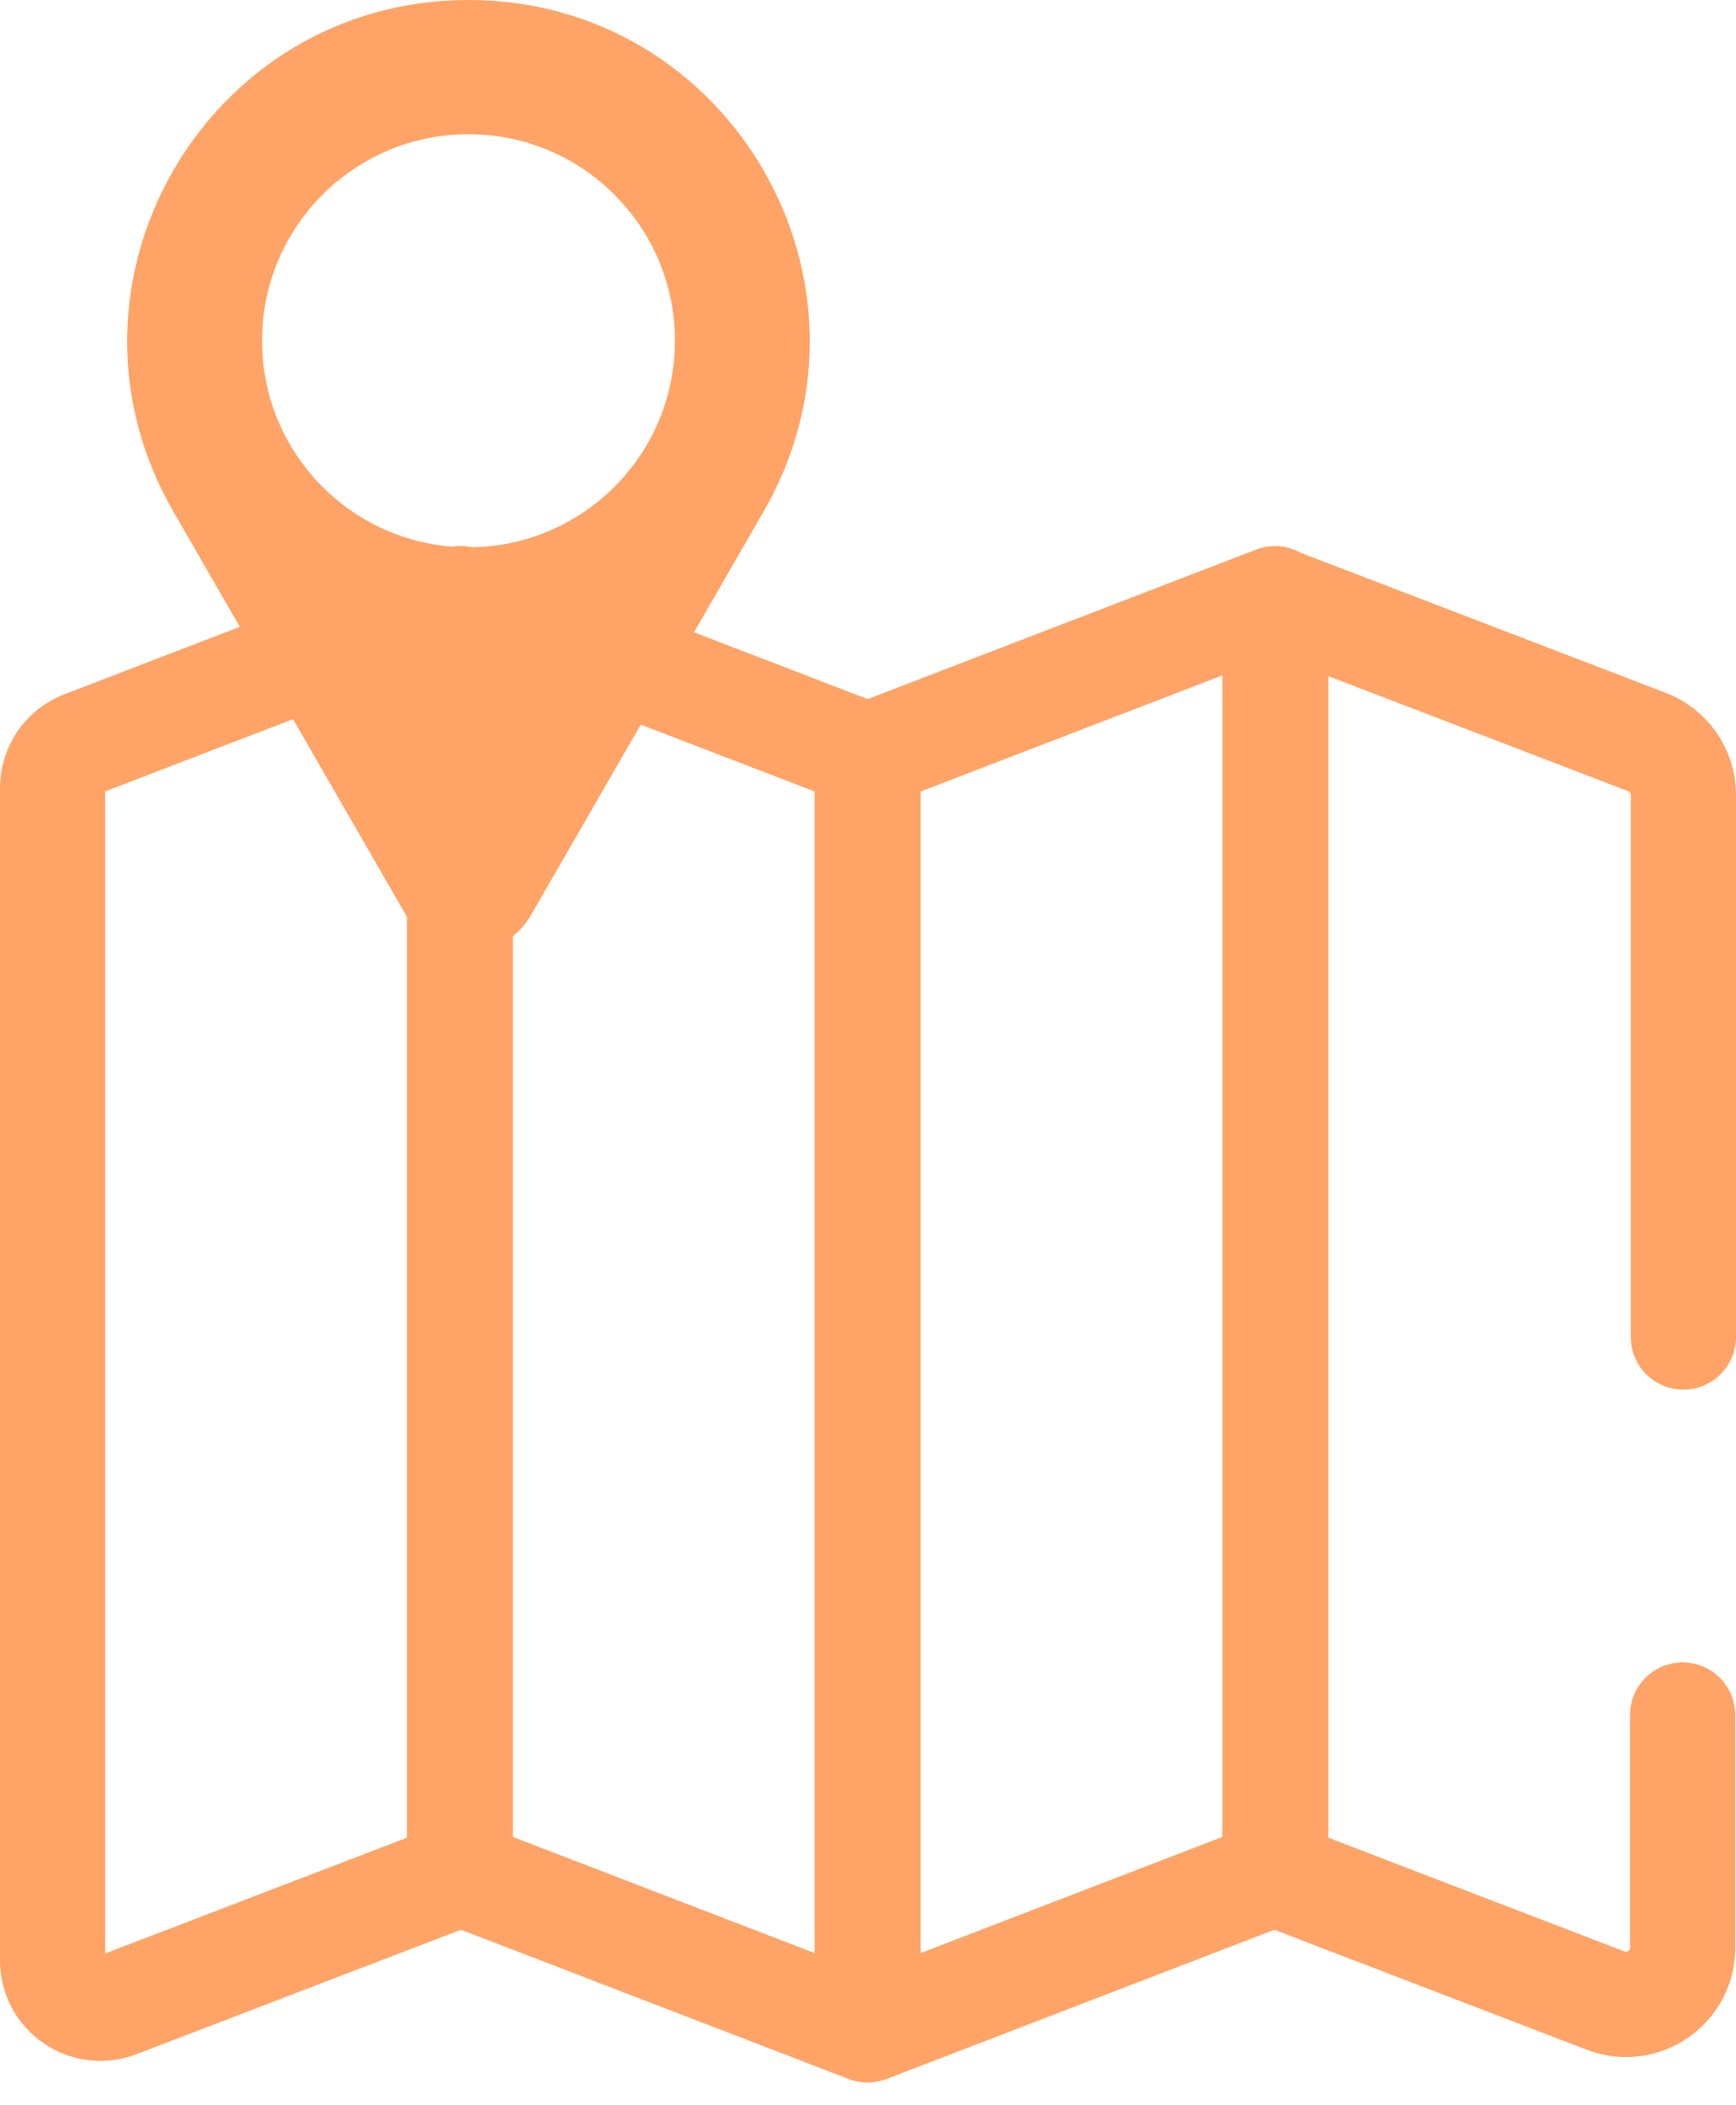 <svg width="33" height="40" viewBox="0 0 33 40" fill="none" xmlns="http://www.w3.org/2000/svg">
<path d="M31.986 32.587V37.008C31.986 37.759 31.235 38.283 30.526 38.014L24.25 35.605V11.392L31.306 14.098C31.717 14.254 32 14.65 32 15.104V25.404" stroke="#FFA366" stroke-width="2" stroke-miterlimit="10" stroke-linecap="round" stroke-linejoin="round"/>
<path d="M24.236 11.377L16.5 14.352V38.566L24.236 35.59V11.377Z" stroke="#FFA366" stroke-width="2" stroke-miterlimit="10" stroke-linecap="round" stroke-linejoin="round"/>
<path d="M8.75 11.377L16.486 14.352V38.566L8.75 35.59V11.377Z" stroke="#FFA366" stroke-width="2" stroke-miterlimit="10" stroke-linecap="round" stroke-linejoin="round"/>
<path d="M8.736 11.377L1.581 14.126C1.227 14.267 1 14.593 1 14.976V37.248C1 37.886 1.638 38.325 2.233 38.098L8.736 35.605V11.377Z" stroke="#FFA366" stroke-width="2" stroke-miterlimit="10" stroke-linecap="round" stroke-linejoin="round"/>
<path fill-rule="evenodd" clip-rule="evenodd" d="M3.295 9.719L7.715 17.384C8.239 18.305 9.571 18.305 10.095 17.384L14.516 9.719C17.009 5.398 13.892 0 8.905 0C3.918 0 0.801 5.398 3.295 9.719ZM12.83 6.474C12.83 8.642 11.073 10.399 8.905 10.399C6.738 10.399 4.981 8.642 4.981 6.474C4.981 4.307 6.738 2.55 8.905 2.55C11.073 2.55 12.83 4.307 12.83 6.474Z" fill="#FFA366"/>
</svg>
